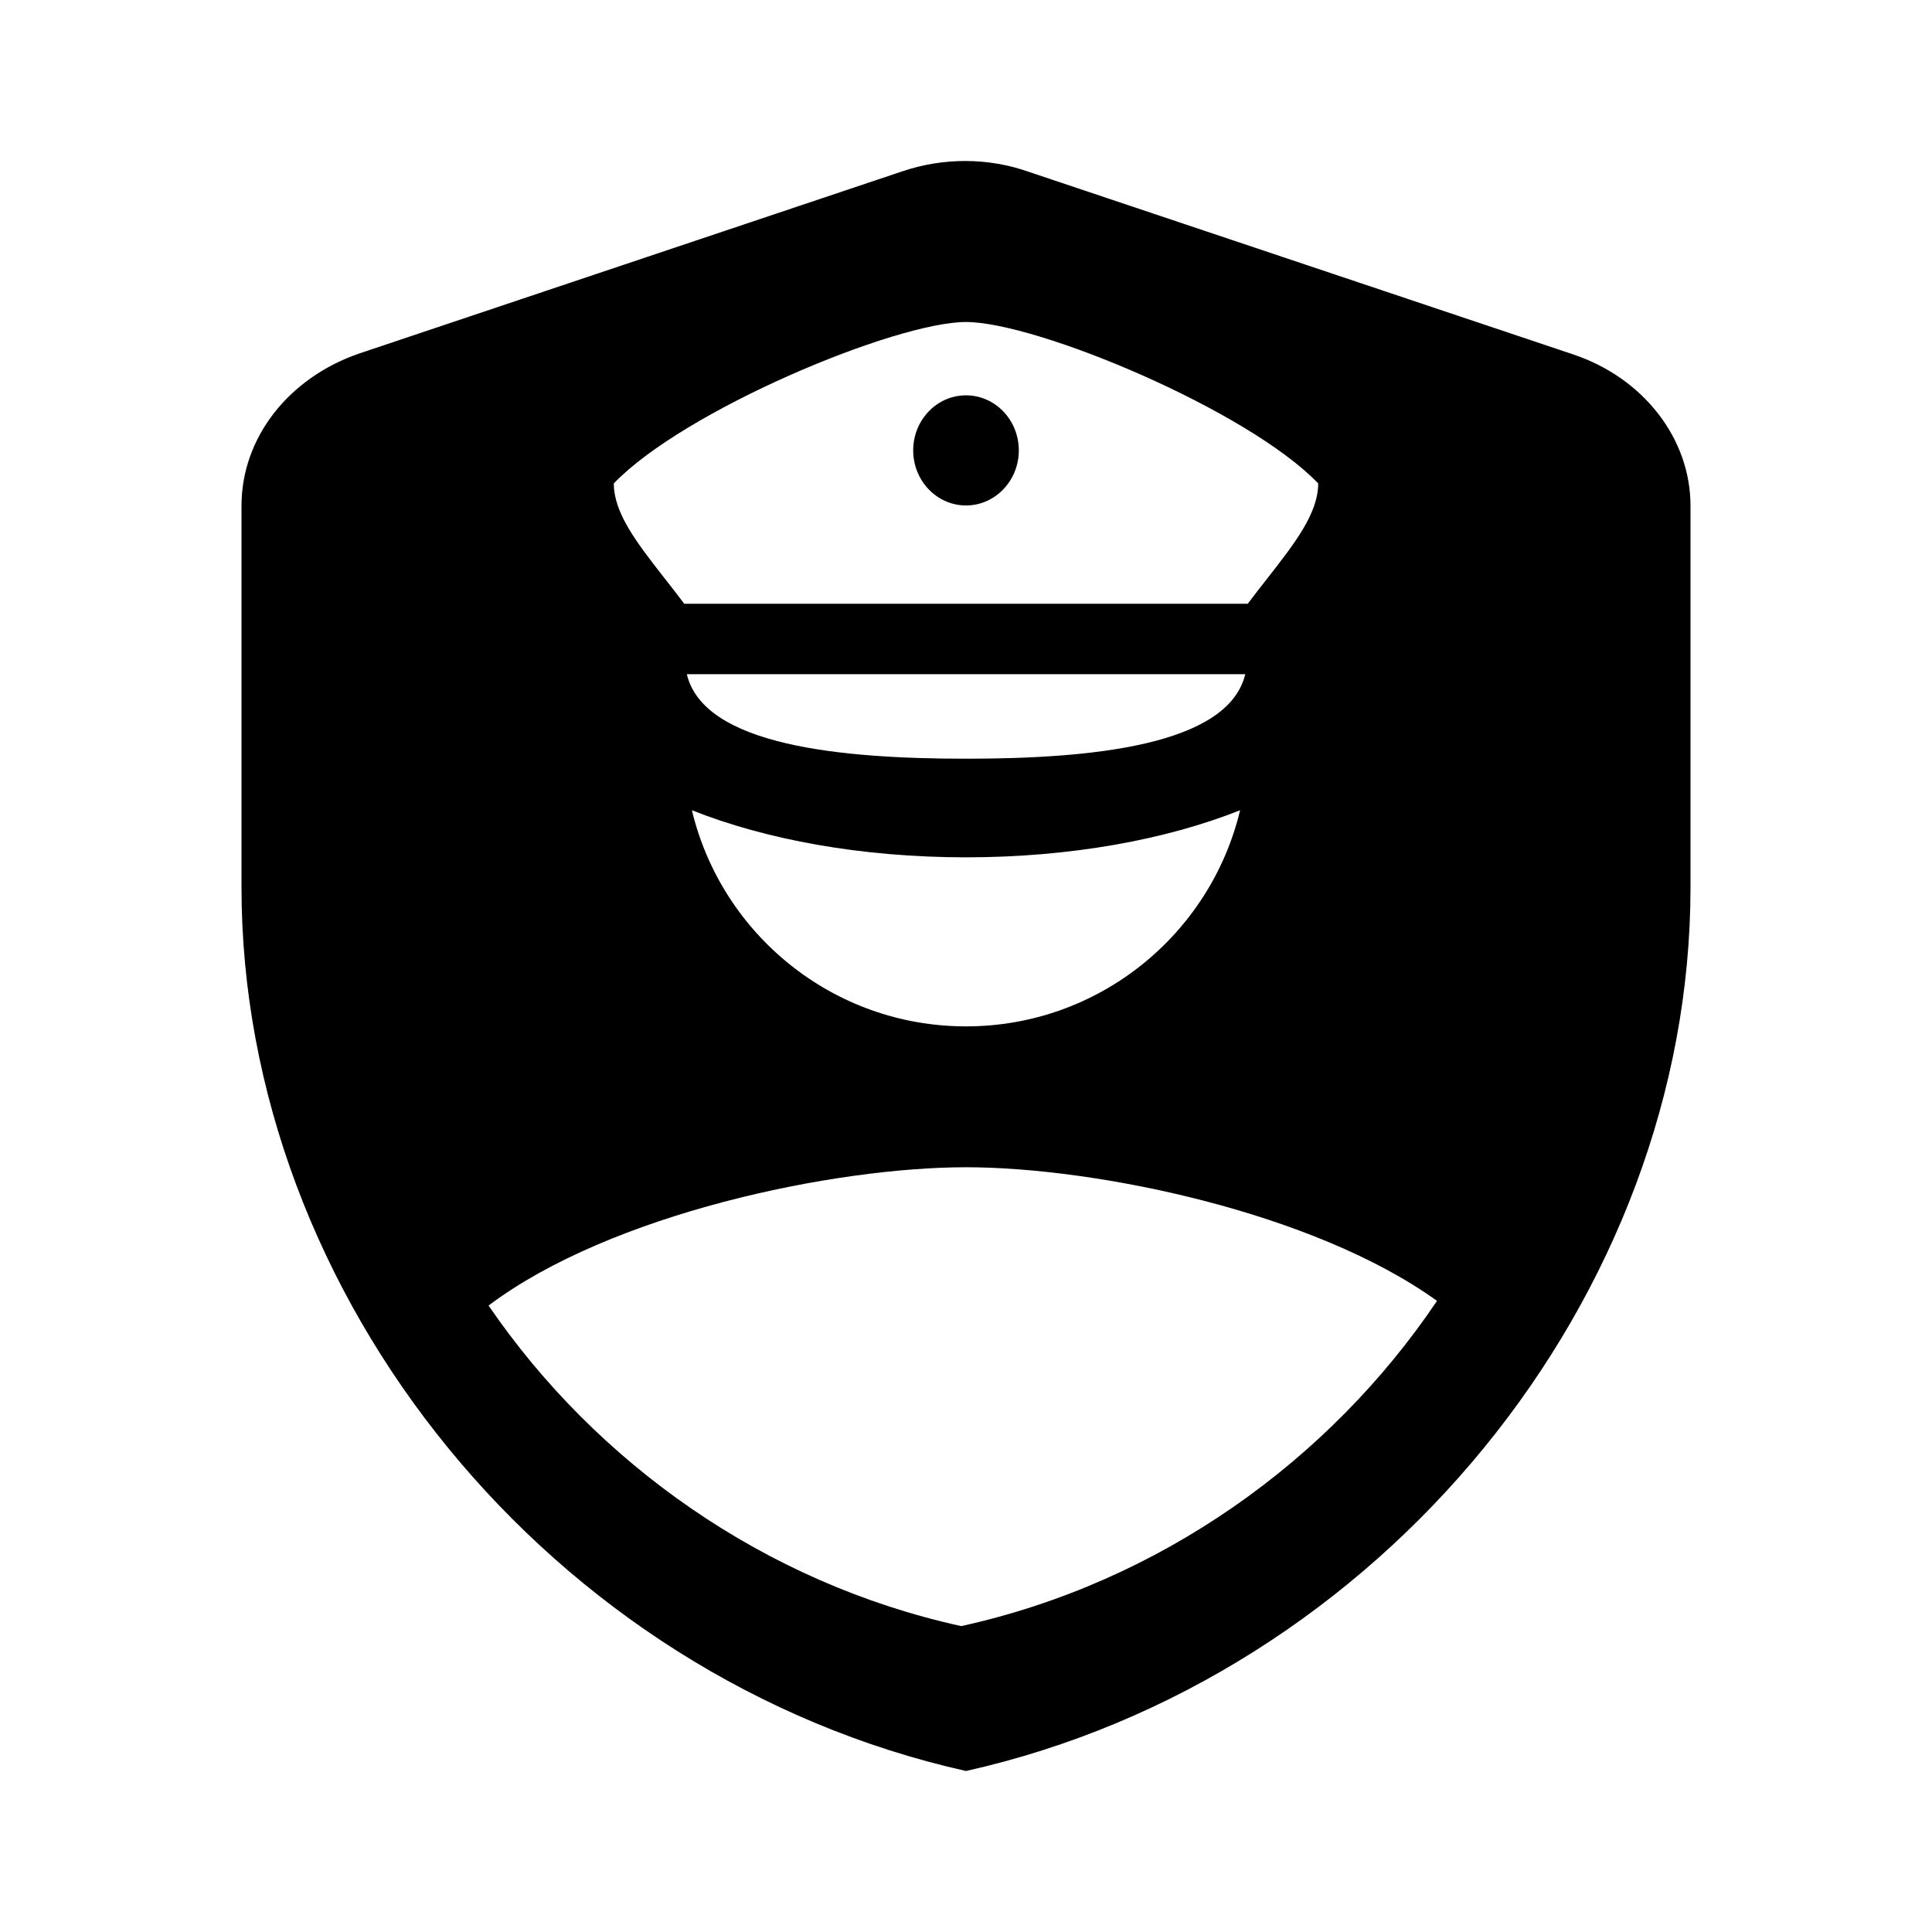 <svg width="24" height="24" viewBox="0 0 24 24" fill="none" xmlns="http://www.w3.org/2000/svg">
<path fill-rule="evenodd" clip-rule="evenodd" d="M11.213 2.127L4.463 4.391C3.585 4.693 3 5.438 3 6.283V11.022C3 16.104 6.836 20.843 12 22C17.164 20.843 21 16.104 21 11.022V6.283C21 5.448 20.415 4.693 19.538 4.401L12.787 2.137C12.281 1.956 11.719 1.956 11.213 2.127ZM15.741 7.188C15.662 7.288 15.581 7.392 15.5 7.5H8.5C8.419 7.392 8.338 7.288 8.259 7.188C7.915 6.748 7.625 6.377 7.625 6.005C8.5 5.094 11.125 4 12 4C12.875 4 15.5 5.094 16.375 6.005C16.375 6.377 16.085 6.748 15.741 7.188ZM12 6.279C12.362 6.279 12.656 5.972 12.656 5.595C12.656 5.217 12.362 4.911 12 4.911C11.638 4.911 11.344 5.217 11.344 5.595C11.344 5.972 11.638 6.279 12 6.279ZM8.532 8.375C8.744 9.265 10.457 9.425 12 9.425C13.544 9.425 15.256 9.265 15.469 8.375H8.532ZM12 10.65C13.299 10.65 14.488 10.43 15.405 10.065C15.037 11.605 13.652 12.75 12 12.75C10.348 12.75 8.963 11.605 8.595 10.065C9.512 10.43 10.701 10.65 12 10.65ZM12 14.5C13.607 14.5 16.317 15.055 17.851 16.16C16.518 18.14 14.413 19.657 11.94 20.2C9.492 19.662 7.404 18.17 6.069 16.218C7.587 15.075 10.364 14.5 12 14.5Z" fill="currentColor" />
</svg>
